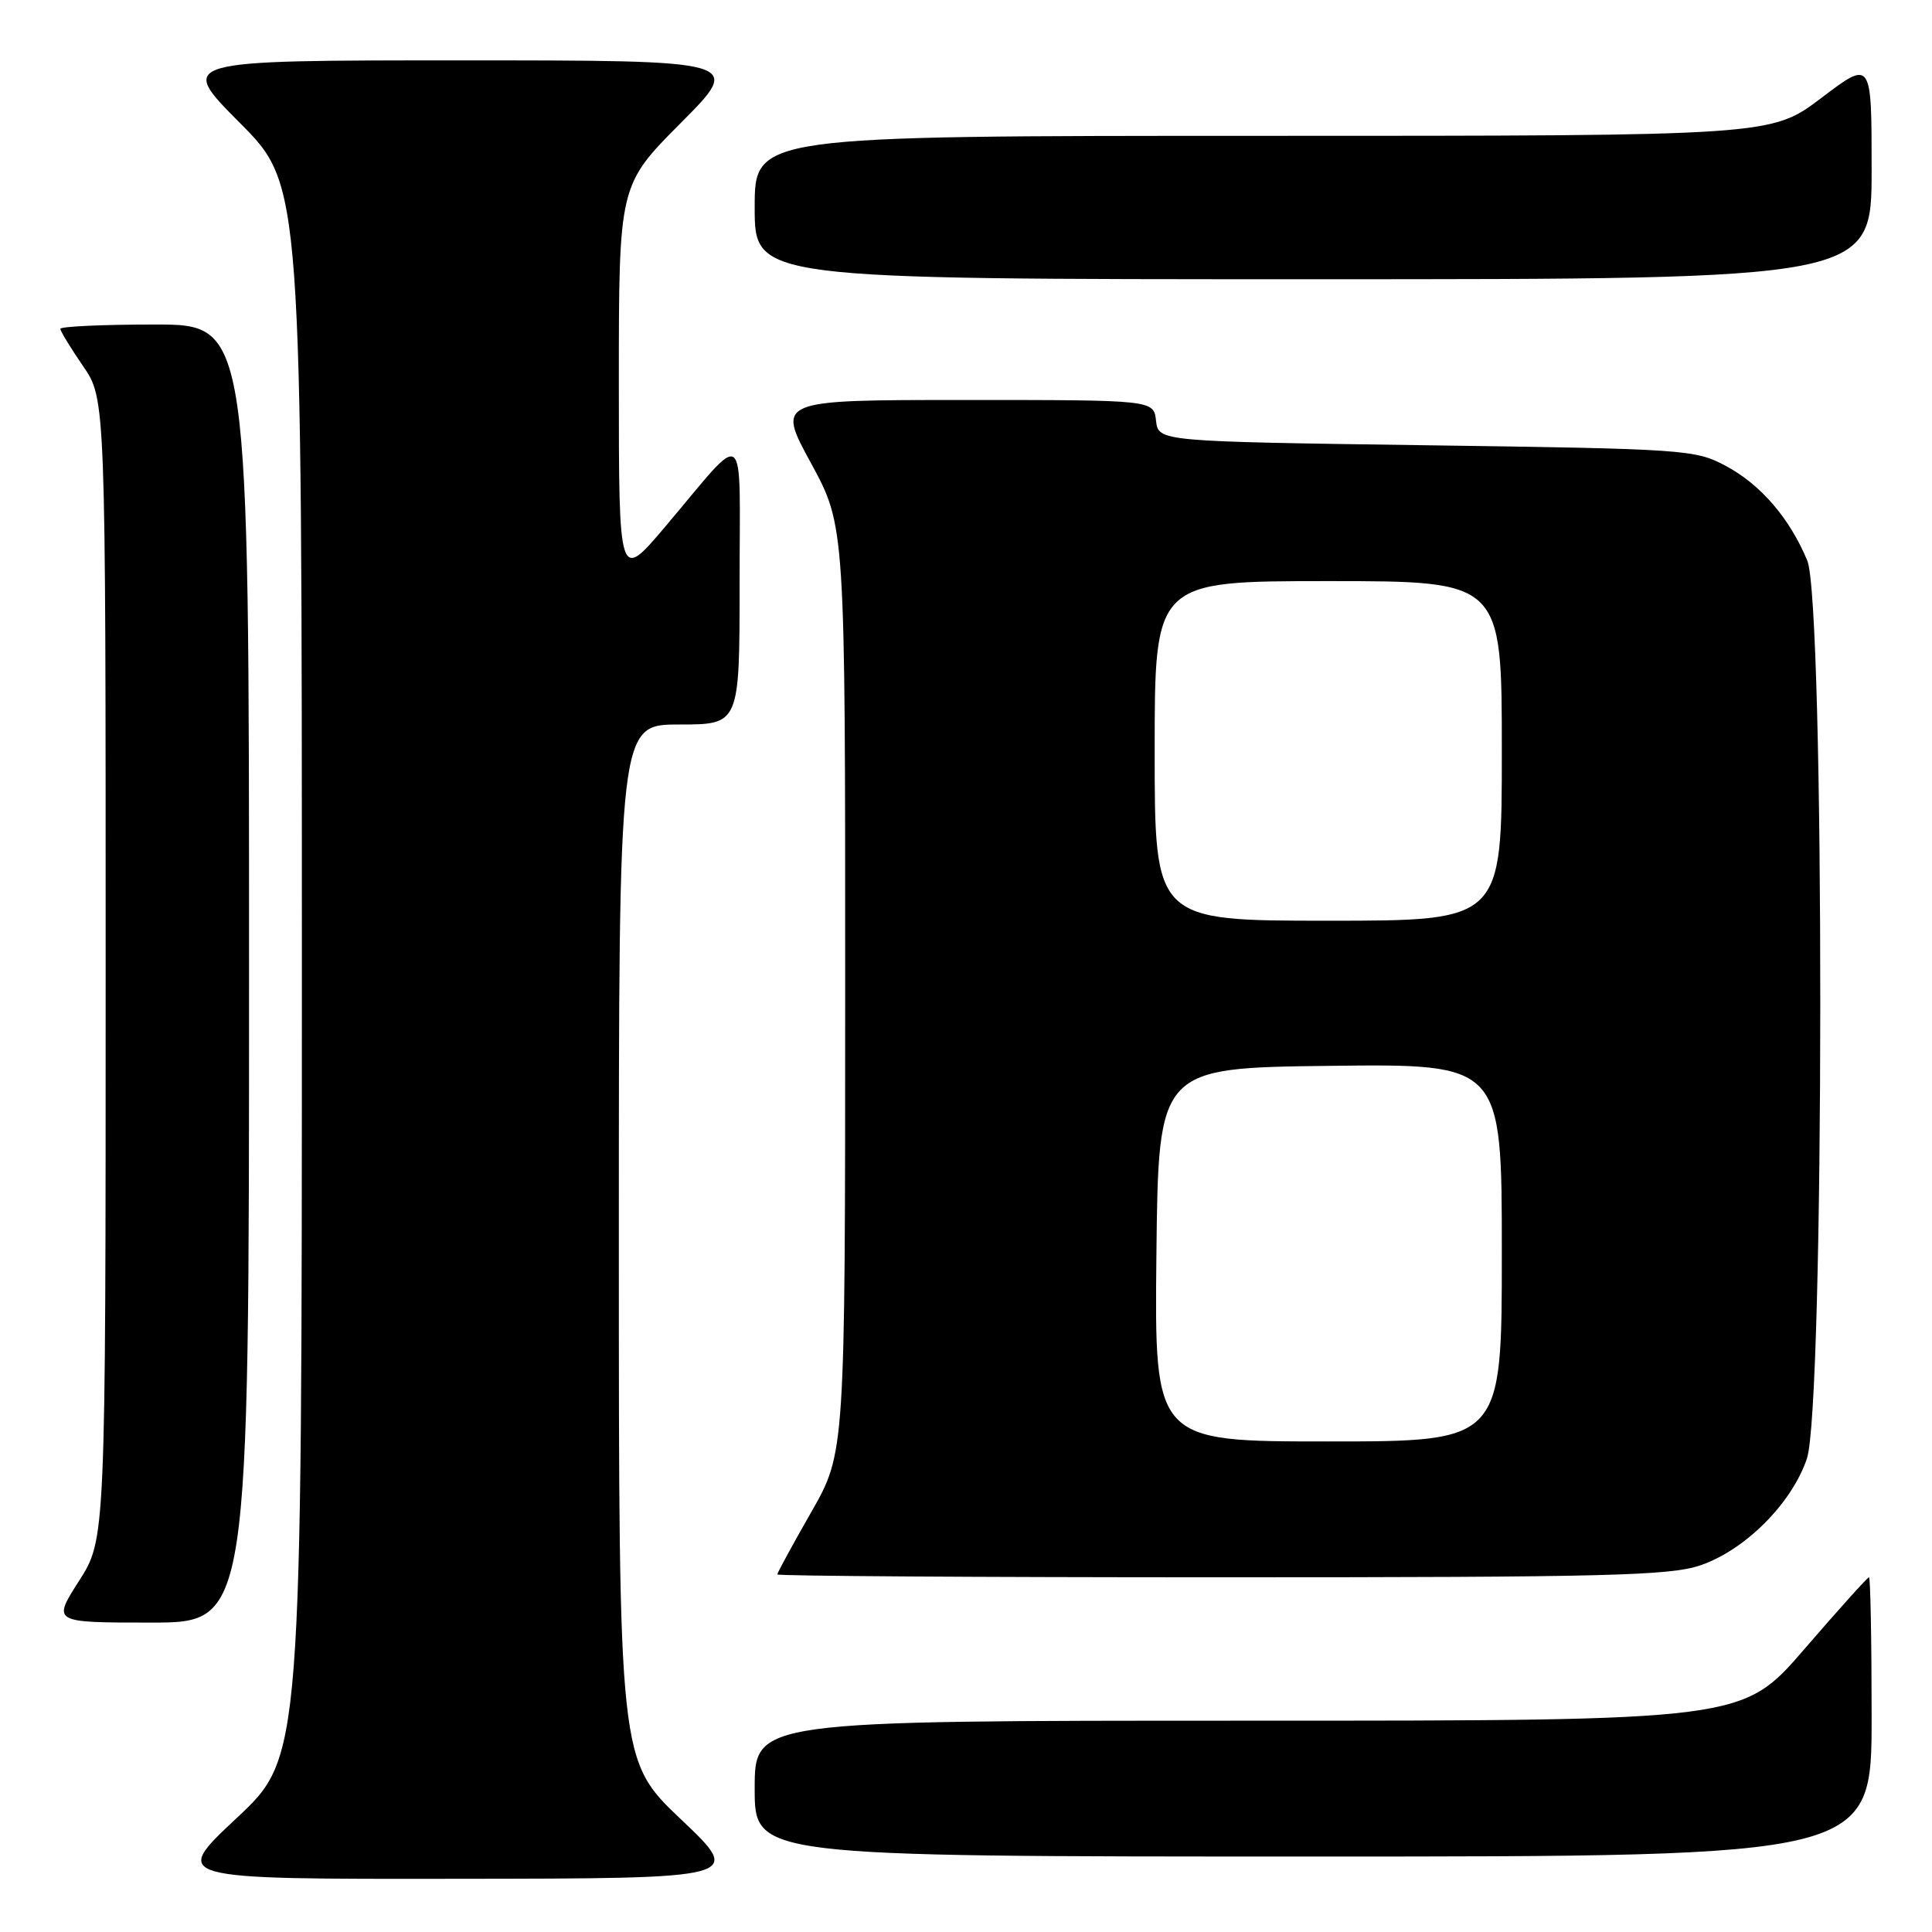 <?xml version="1.0" encoding="UTF-8" standalone="no"?>
<!DOCTYPE svg PUBLIC "-//W3C//DTD SVG 1.1//EN" "http://www.w3.org/Graphics/SVG/1.1/DTD/svg11.dtd" >
<svg xmlns="http://www.w3.org/2000/svg" xmlns:xlink="http://www.w3.org/1999/xlink" version="1.1" viewBox="0 0 256 256">
 <g >
 <path fill="currentColor"
d=" M 90.25 241.09 C 82.00 233.26 82.00 233.26 82.00 164.63 C 82.00 96.00 82.00 96.00 90.00 96.00 C 98.00 96.00 98.00 96.00 98.00 77.28 C 98.00 55.84 99.18 56.74 88.15 69.78 C 82.00 77.05 82.00 77.05 82.00 50.80 C 82.00 24.54 82.00 24.54 90.23 16.27 C 98.46 8.00 98.46 8.00 61.00 8.00 C 23.54 8.00 23.54 8.00 31.77 16.27 C 40.00 24.54 40.00 24.54 40.00 128.68 C 40.00 232.82 40.00 232.82 31.35 240.91 C 22.71 249.00 22.71 249.00 60.60 248.95 C 98.50 248.91 98.50 248.91 90.25 241.09 Z  M 248.00 227.50 C 248.00 217.32 247.84 209.00 247.65 209.00 C 247.45 209.00 243.61 213.28 239.10 218.50 C 230.91 228.00 230.91 228.00 165.46 228.00 C 100.00 228.00 100.00 228.00 100.00 237.00 C 100.00 246.00 100.00 246.00 174.00 246.00 C 248.00 246.00 248.00 246.00 248.00 227.50 Z  M 33.00 129.00 C 33.00 43.00 33.00 43.00 20.50 43.00 C 13.62 43.00 8.00 43.26 8.00 43.57 C 8.00 43.88 9.35 46.10 11.00 48.50 C 14.00 52.86 14.00 52.86 14.00 128.41 C 14.00 203.96 14.00 203.96 10.47 209.48 C 6.94 215.00 6.94 215.00 19.97 215.00 C 33.00 215.00 33.00 215.00 33.00 129.00 Z  M 225.29 207.42 C 231.24 205.39 237.39 199.24 239.42 193.29 C 241.76 186.42 241.80 79.86 239.47 74.27 C 237.12 68.64 233.30 64.21 228.69 61.74 C 224.63 59.57 223.37 59.48 189.00 59.00 C 153.50 58.50 153.50 58.50 153.18 55.75 C 152.87 53.00 152.87 53.00 127.88 53.00 C 102.90 53.00 102.90 53.00 107.45 61.35 C 112.00 69.70 112.00 69.70 111.99 131.10 C 111.99 192.50 111.99 192.50 107.49 200.37 C 105.02 204.69 103.00 208.40 103.00 208.62 C 103.00 208.83 129.47 209.00 161.82 209.00 C 212.84 209.00 221.26 208.79 225.29 207.42 Z  M 248.00 22.47 C 248.00 7.93 248.00 7.93 241.35 12.97 C 234.70 18.00 234.70 18.00 167.35 18.00 C 100.00 18.00 100.00 18.00 100.00 27.50 C 100.00 37.00 100.00 37.00 174.00 37.00 C 248.00 37.00 248.00 37.00 248.00 22.47 Z  M 153.23 166.25 C 153.50 141.50 153.50 141.50 176.25 141.23 C 199.00 140.96 199.00 140.96 199.00 165.98 C 199.00 191.00 199.00 191.00 175.98 191.00 C 152.97 191.00 152.97 191.00 153.23 166.25 Z  M 153.00 99.50 C 153.00 77.00 153.00 77.00 176.00 77.00 C 199.00 77.00 199.00 77.00 199.00 99.50 C 199.00 122.00 199.00 122.00 176.00 122.00 C 153.00 122.00 153.00 122.00 153.00 99.50 Z "/>
</g>
</svg>